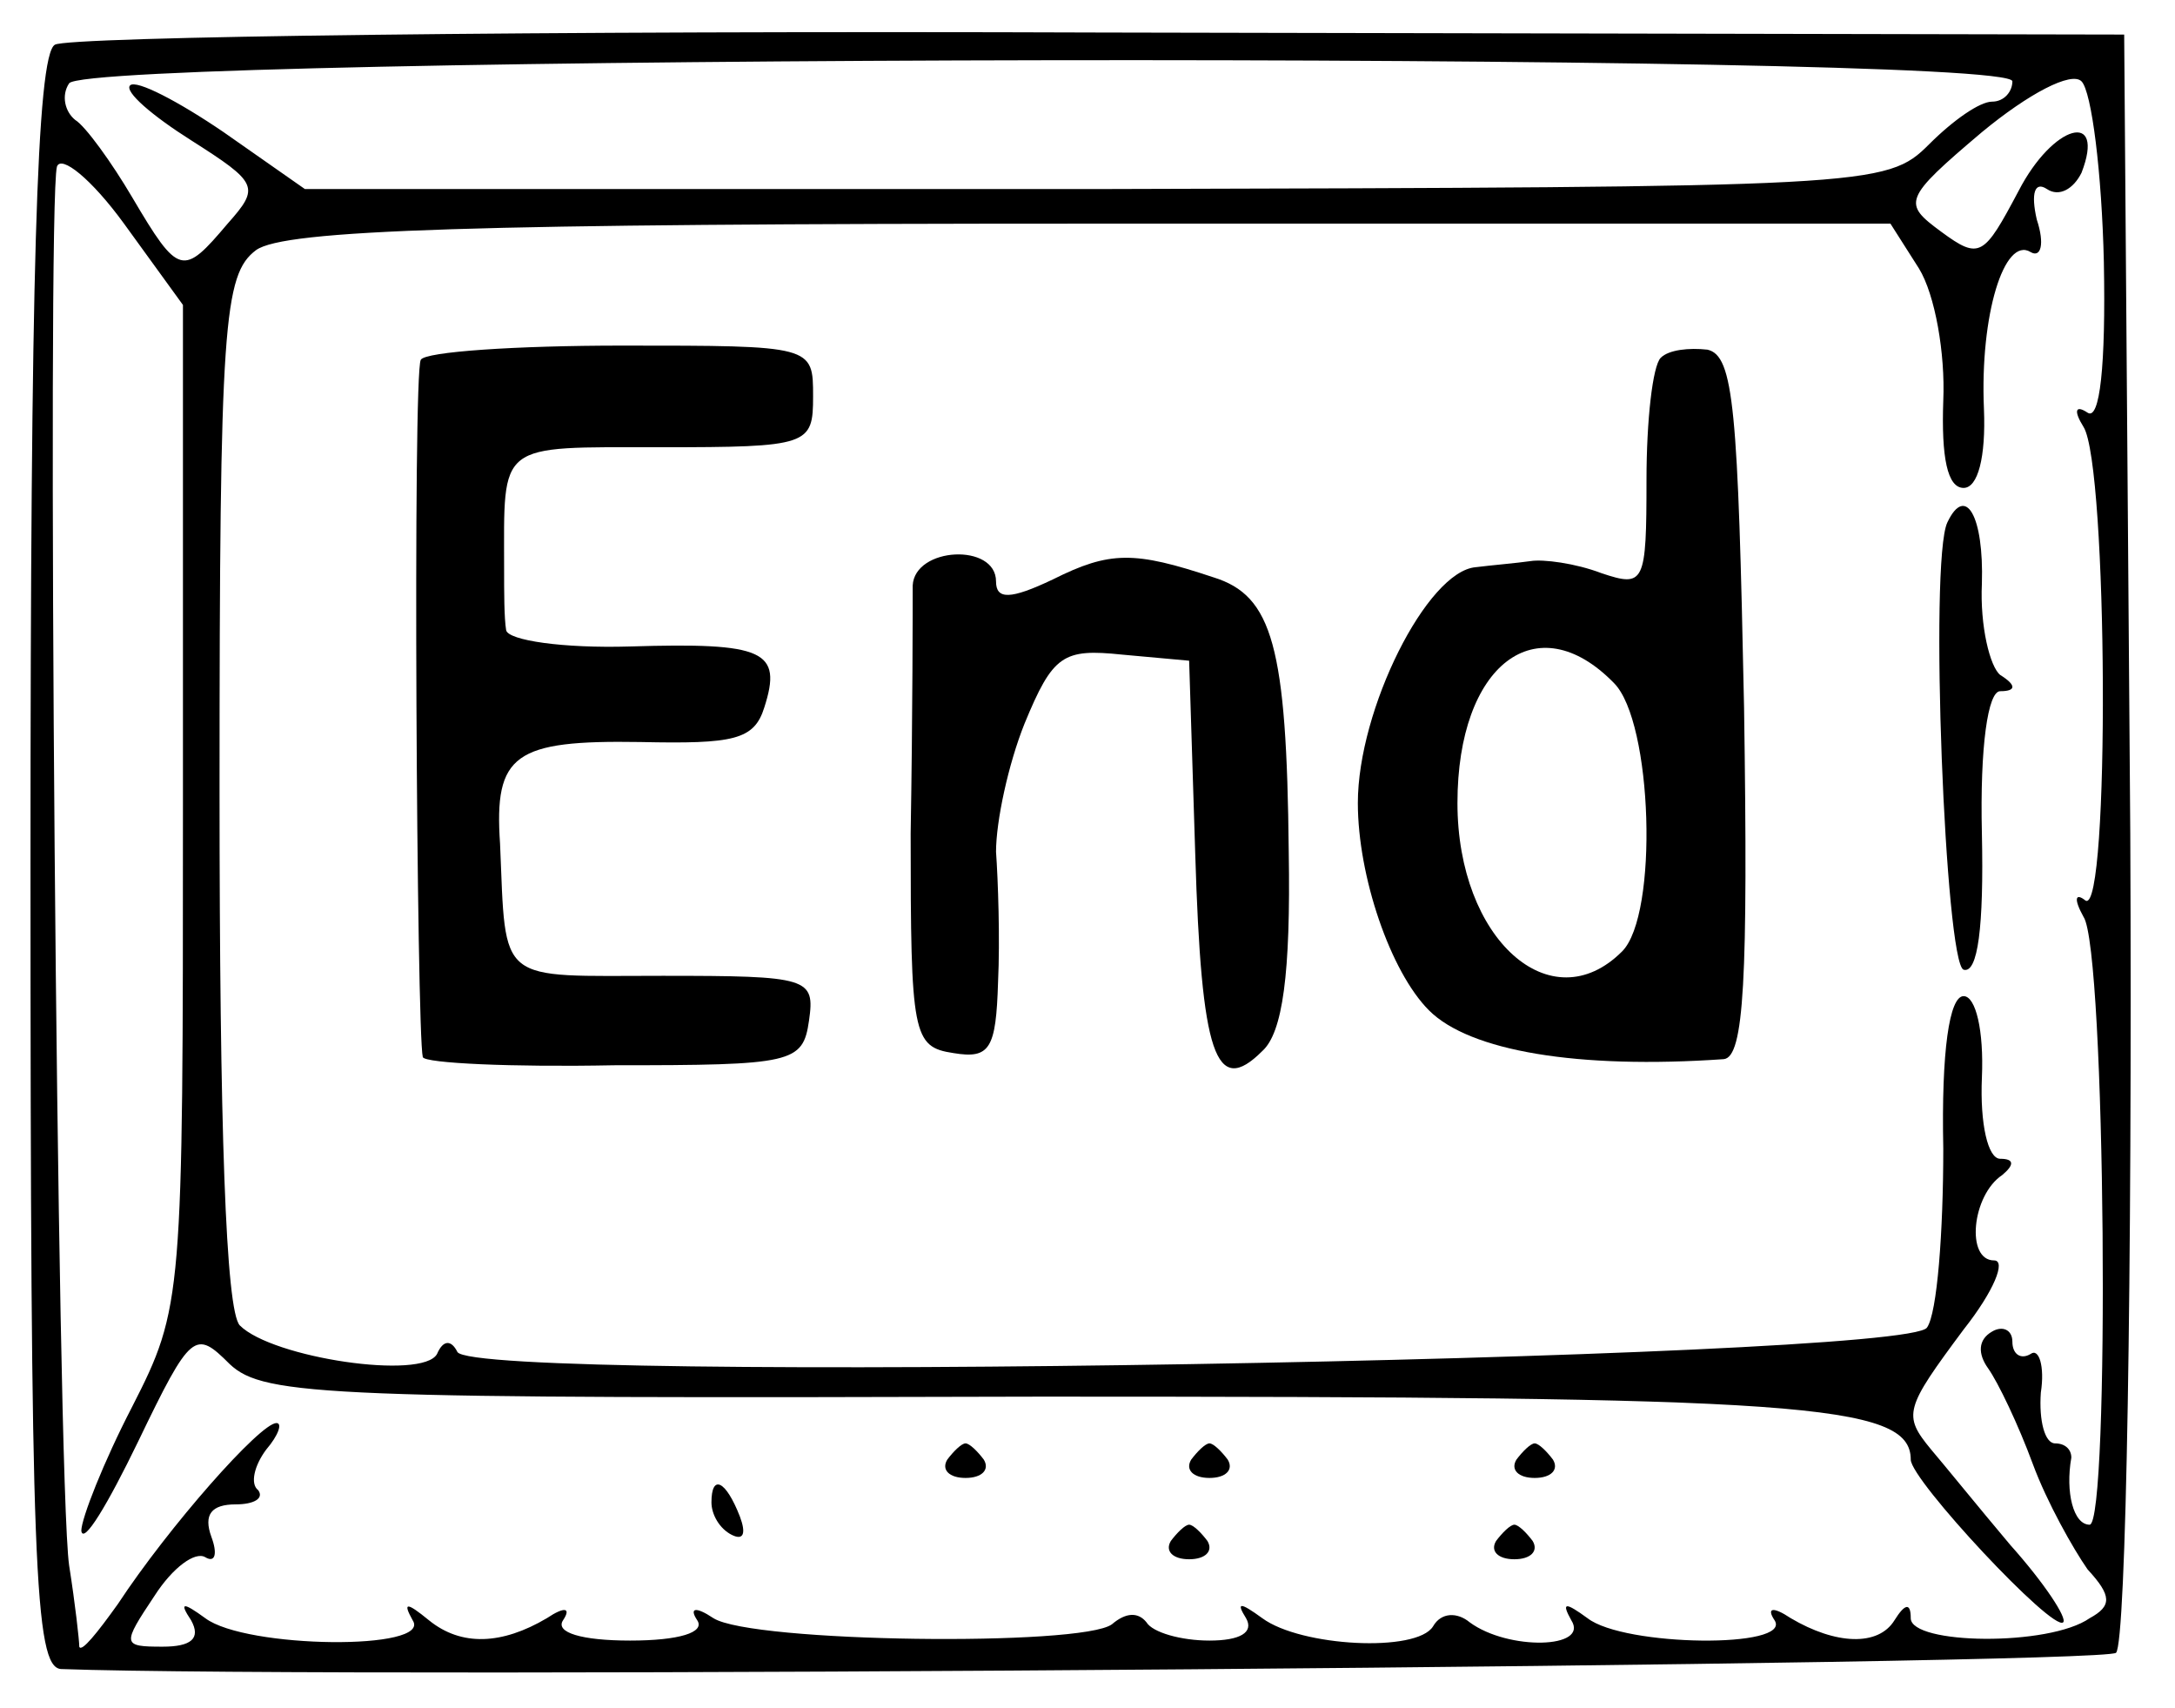 <?xml version="1.0" standalone="no"?>
<!DOCTYPE svg PUBLIC "-//W3C//DTD SVG 20010904//EN"
 "http://www.w3.org/TR/2001/REC-SVG-20010904/DTD/svg10.dtd">
<svg version="1.0" xmlns="http://www.w3.org/2000/svg"
 width="107pt" height="84pt" viewBox="0 0 107 84"
 preserveAspectRatio="xMidYMid meet">
<g transform="translate(0,84) scale(0.1,-0.1)"
fill="#000000" stroke="none">
<path d="M27 818 c-9 -5 -12 -115 -12 -403 0 -346 2 -395 15 -396 139 -5 1005
2 1011 8 5 5 8 186 7 403 l-3 393 -503 1 c-277 1 -509 -2 -515 -6z m963 -18
c0 -5 -4 -10 -10 -10 -6 0 -19 -9 -31 -21 -21 -21 -28 -21 -410 -22 l-389 0
-40 28 c-22 15 -43 26 -46 23 -3 -3 11 -15 30 -27 33 -21 34 -23 18 -41 -22
-26 -24 -26 -47 13 -10 17 -23 35 -28 38 -5 4 -7 12 -3 18 9 14 956 16 956 1z
m45 -89 c1 -51 -2 -78 -8 -74 -6 4 -7 1 -2 -7 12 -19 13 -240 1 -233 -5 4 -6
1 -1 -8 11 -16 13 -299 3 -299 -8 0 -12 16 -9 33 0 4 -3 7 -8 7 -5 0 -8 11 -7
25 2 13 -1 22 -5 19 -5 -3 -9 0 -9 6 0 6 -5 8 -10 5 -7 -4 -7 -11 -2 -18 5 -7
15 -28 22 -47 7 -19 20 -42 27 -52 12 -13 12 -18 1 -24 -20 -14 -88 -13 -88 0
0 8 -3 7 -8 -1 -8 -13 -29 -12 -51 1 -9 6 -12 5 -8 -1 9 -14 -74 -13 -92 1
-11 8 -13 8 -8 -1 9 -14 -31 -15 -50 -1 -6 5 -14 5 -18 -2 -8 -13 -65 -10 -84
4 -11 8 -13 8 -8 0 4 -7 -3 -11 -18 -11 -14 0 -28 4 -31 9 -4 5 -10 5 -17 -1
-15 -11 -177 -9 -196 3 -9 6 -12 5 -8 -1 4 -6 -9 -10 -33 -10 -24 0 -37 4 -33
10 4 6 1 7 -8 1 -22 -13 -42 -14 -58 -1 -11 9 -13 9 -8 0 10 -15 -82 -14 -102
1 -11 8 -13 8 -7 -1 5 -9 0 -13 -14 -13 -20 0 -20 1 -4 25 9 14 20 22 25 19 5
-3 6 2 3 10 -4 11 0 16 12 16 9 0 14 3 11 7 -4 3 -2 12 4 20 6 7 8 13 5 13 -8
0 -53 -51 -78 -89 -10 -14 -18 -24 -19 -21 0 3 -2 21 -5 40 -6 42 -11 669 -6
688 2 6 17 -6 33 -28 l29 -40 0 -246 c0 -243 0 -247 -25 -296 -14 -27 -25 -55
-25 -61 1 -7 13 13 28 44 26 54 28 55 45 38 17 -16 49 -17 400 -16 372 0 427
-3 427 -31 0 -10 70 -85 75 -80 2 2 -9 19 -26 38 -16 19 -33 40 -39 47 -14 17
-13 20 16 59 15 19 21 34 15 34 -14 0 -11 32 4 42 6 5 6 8 -1 8 -6 0 -10 17
-9 40 1 23 -3 40 -9 40 -7 0 -11 -27 -10 -75 0 -41 -3 -81 -8 -88 -9 -16 -715
-28 -723 -12 -3 6 -7 6 -10 -1 -7 -13 -81 -2 -97 14 -7 7 -10 99 -10 263 0
230 2 254 18 266 14 10 106 13 411 13 l393 0 14 -22 c8 -13 13 -42 12 -65 -1
-28 2 -43 10 -43 7 0 11 15 10 39 -2 46 10 85 23 77 5 -3 7 4 3 16 -3 13 -1
19 5 15 6 -4 13 0 17 8 12 31 -14 24 -31 -9 -17 -32 -19 -34 -38 -20 -19 14
-19 16 20 49 23 19 44 30 49 25 5 -5 10 -45 11 -89z"/>
<path d="M207 663 c-4 -7 -2 -331 1 -343 1 -3 44 -5 94 -4 88 0 93 1 96 22 3
21 0 22 -72 22 -82 0 -77 -5 -80 65 -3 44 7 51 69 50 46 -1 56 1 61 17 9 28 0
32 -66 30 -33 -1 -60 3 -61 8 -1 6 -1 19 -1 30 0 63 -4 60 77 60 73 0 75 1 75
25 0 25 0 25 -94 25 -52 0 -97 -3 -99 -7z"/>
<path d="M817 664 c-4 -4 -7 -31 -7 -60 0 -51 -1 -53 -22 -46 -13 5 -29 7 -35
6 -7 -1 -19 -2 -27 -3 -24 -2 -58 -70 -58 -116 0 -36 16 -83 35 -102 20 -20
73 -29 145 -24 10 1 12 39 10 173 -3 147 -5 173 -18 176 -9 1 -19 0 -23 -4z
m-23 -160 c19 -19 22 -114 4 -132 -35 -35 -81 6 -81 73 0 68 39 98 77 59z"/>
<path d="M958 583 c-9 -19 -1 -217 8 -220 7 -2 10 21 9 67 -1 43 3 70 9 70 8
0 8 3 0 8 -5 4 -10 24 -9 45 1 33 -8 49 -17 30z"/>
<path d="M449 552 c0 -9 0 -64 -1 -122 0 -99 1 -105 21 -108 18 -3 21 2 22 35
1 21 0 50 -1 64 0 15 6 43 14 63 14 34 19 37 48 34 l33 -3 3 -95 c3 -99 10
-120 33 -97 10 9 14 38 13 98 -1 101 -8 126 -37 135 -39 13 -51 13 -79 -1 -21
-10 -28 -10 -28 -1 0 19 -40 17 -41 -2z"/>
<path d="M466 122 c-3 -5 1 -9 9 -9 8 0 12 4 9 9 -3 4 -7 8 -9 8 -2 0 -6 -4
-9 -8z"/>
<path d="M586 122 c-3 -5 1 -9 9 -9 8 0 12 4 9 9 -3 4 -7 8 -9 8 -2 0 -6 -4
-9 -8z"/>
<path d="M746 122 c-3 -5 1 -9 9 -9 8 0 12 4 9 9 -3 4 -7 8 -9 8 -2 0 -6 -4
-9 -8z"/>
<path d="M350 101 c0 -6 4 -13 10 -16 6 -3 7 1 4 9 -7 18 -14 21 -14 7z"/>
<path d="M576 82 c-3 -5 1 -9 9 -9 8 0 12 4 9 9 -3 4 -7 8 -9 8 -2 0 -6 -4 -9
-8z"/>
<path d="M736 82 c-3 -5 1 -9 9 -9 8 0 12 4 9 9 -3 4 -7 8 -9 8 -2 0 -6 -4 -9
-8z"/>
</g>
</svg>
